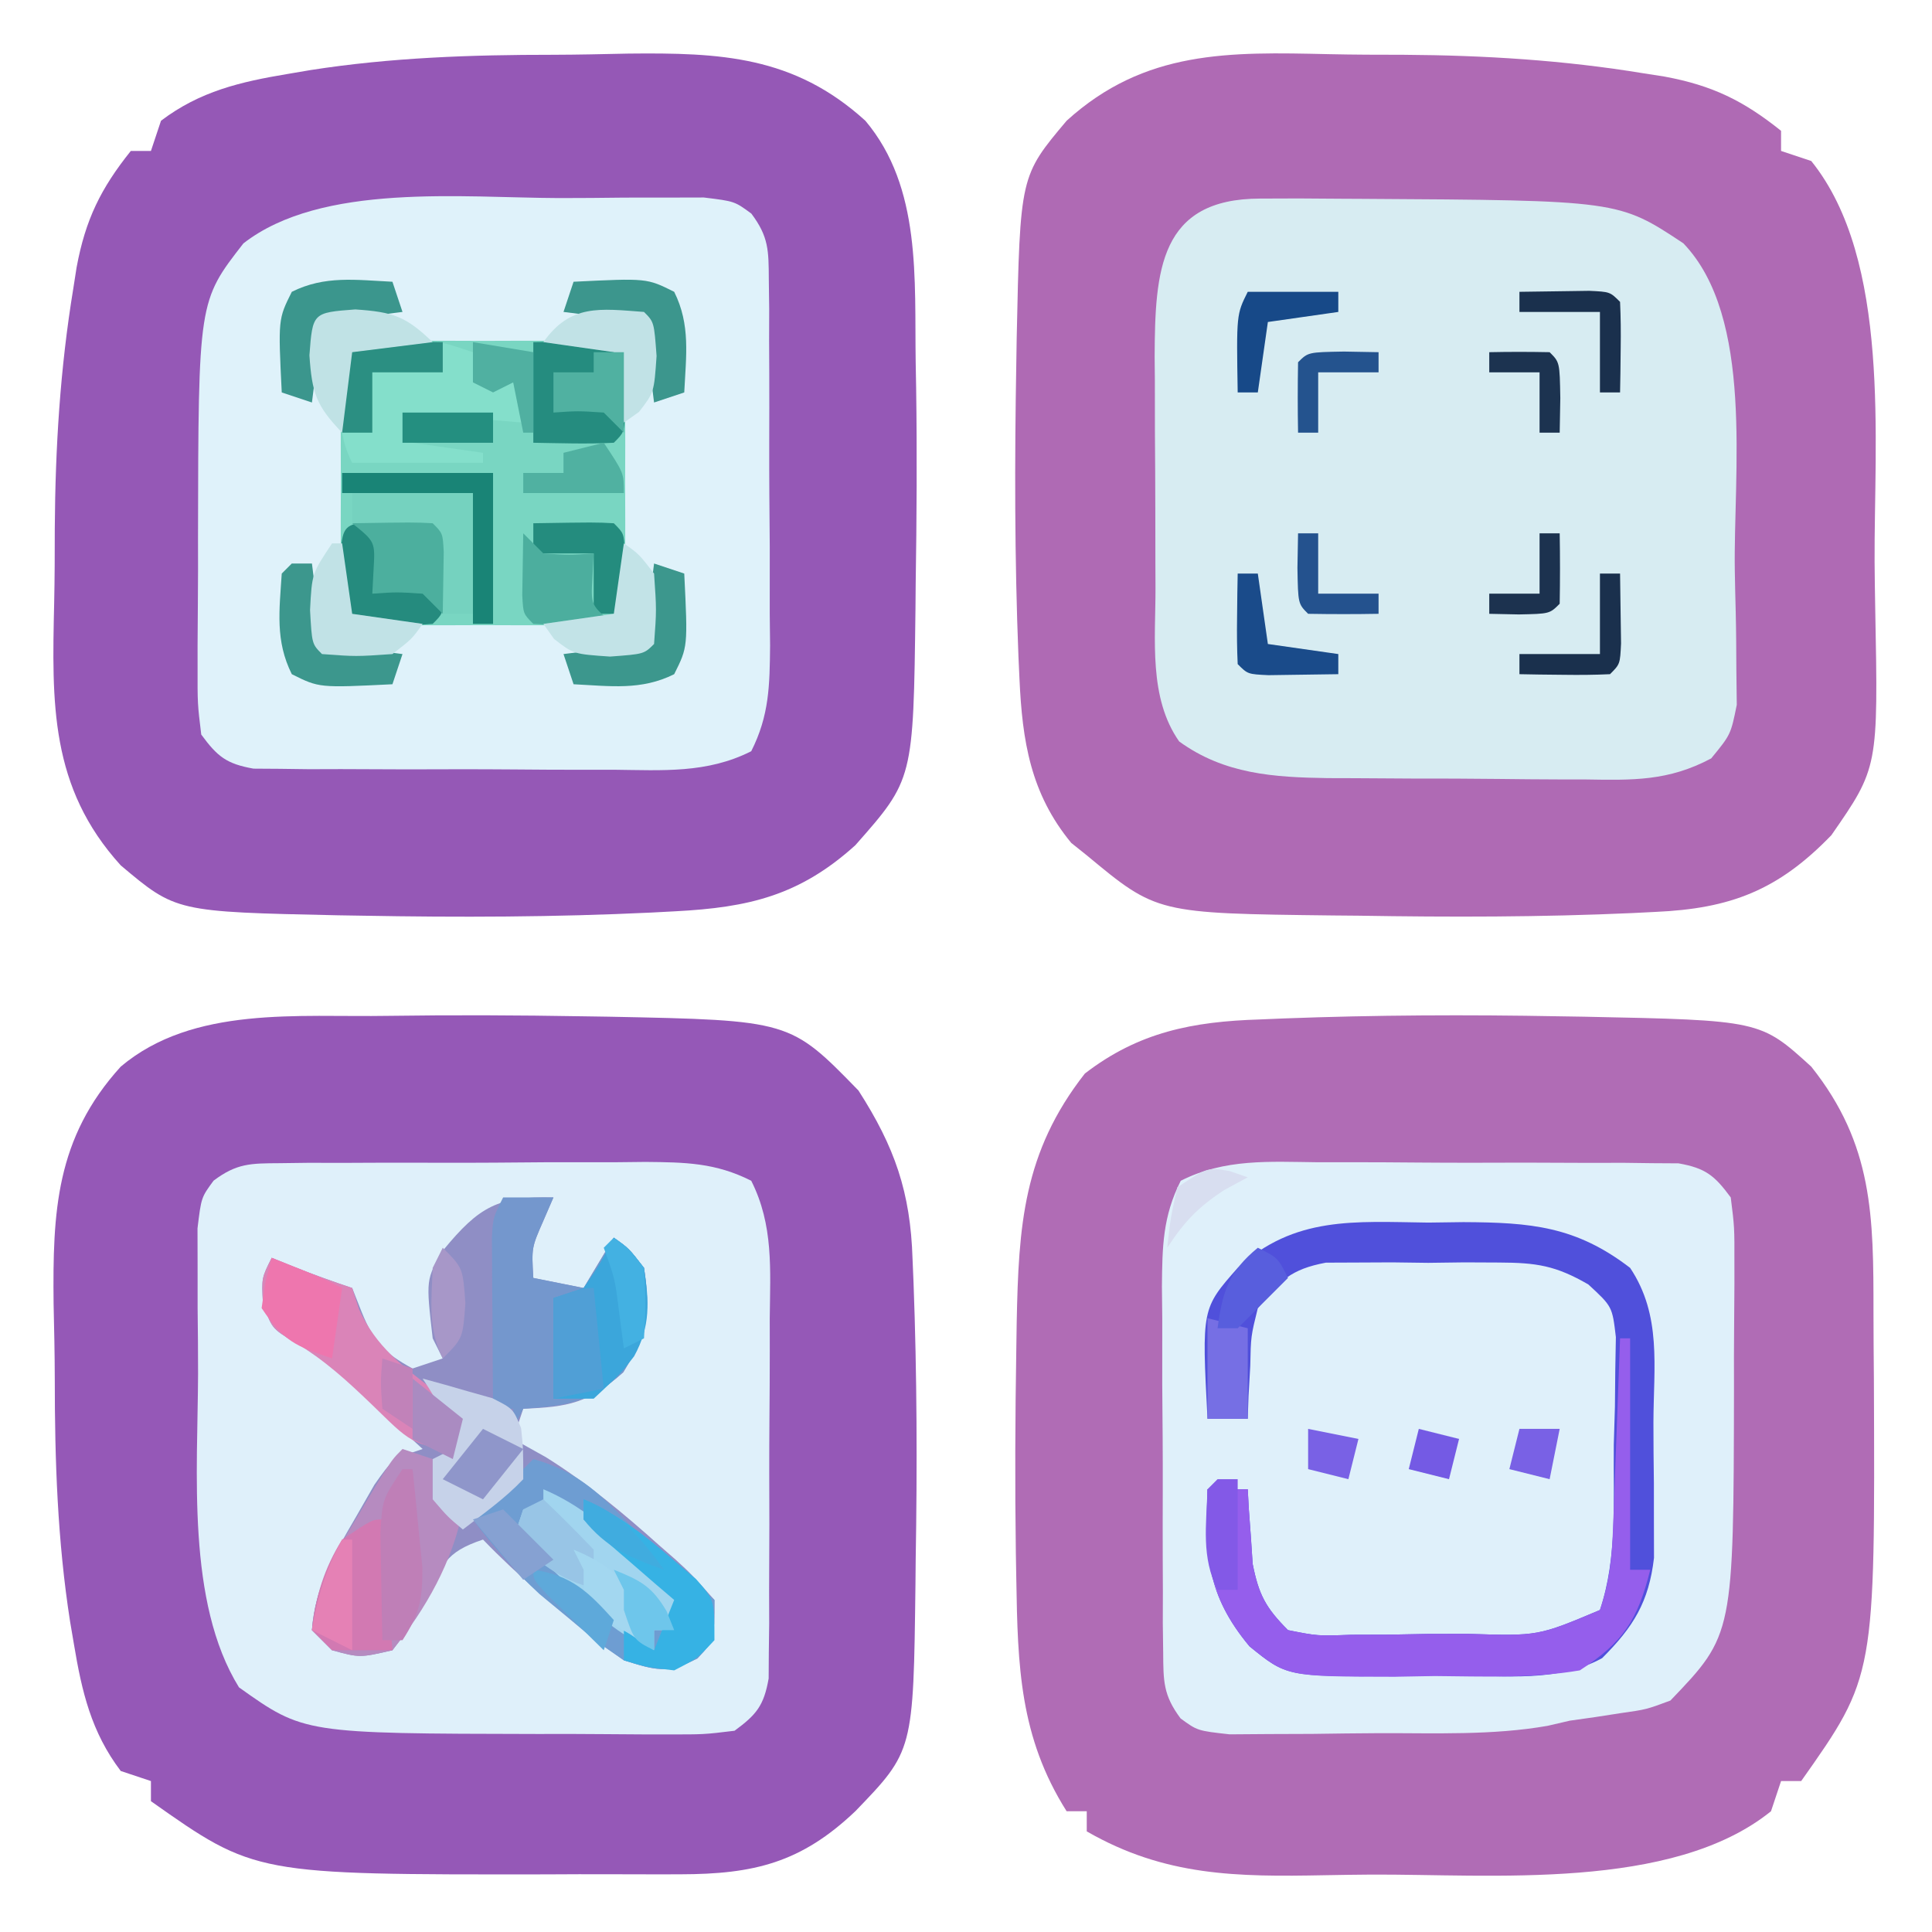 <?xml version="1.0" encoding="UTF-8"?>
<svg version="1.1" xmlns="http://www.w3.org/2000/svg" width="192" height="192">
<path d="M0 0 C2.493 -0.007 4.982 -0.062 7.475 -0.118 C16.587 -0.214 23.918 0.091 31.031 6.556 C36.627 13.198 35.901 22.299 36.031 30.556 C36.047 31.417 36.062 32.277 36.077 33.164 C36.172 39.63 36.132 46.09 36.031 52.556 C36.021 53.791 36.021 53.791 36.01 55.051 C35.803 72.018 35.803 72.018 30.031 78.556 C24.487 83.565 19.423 84.74 12.156 85.118 C11.367 85.16 10.578 85.202 9.764 85.245 C0.186 85.703 -9.383 85.732 -18.969 85.556 C-19.746 85.543 -20.524 85.531 -21.325 85.518 C-37.485 85.174 -37.485 85.174 -42.969 80.556 C-50.026 72.79 -49.809 64.382 -49.586 54.5 C-49.532 52.022 -49.524 49.548 -49.525 47.07 C-49.473 39.031 -48.991 31.153 -47.683 23.216 C-47.576 22.531 -47.469 21.845 -47.359 21.139 C-46.475 16.367 -44.952 13.283 -41.969 9.556 C-41.309 9.556 -40.649 9.556 -39.969 9.556 C-39.639 8.566 -39.309 7.576 -38.969 6.556 C-35.102 3.622 -31.068 2.685 -26.371 1.904 C-25.632 1.778 -24.892 1.653 -24.131 1.523 C-16.105 0.268 -8.112 -0.002 0 0 Z " fill="#9558B6" transform="translate(54.969,5.444)"/>
<path d="M0 0 C6.466 -0.095 12.926 -0.065 19.392 0.046 C20.635 0.065 20.635 0.065 21.903 0.084 C39.912 0.444 39.912 0.444 46.705 7.421 C50.302 13.018 51.876 17.52 52.08 24.171 C52.112 24.95 52.145 25.729 52.179 26.532 C52.523 35.704 52.548 44.87 52.392 54.046 C52.381 55.238 52.381 55.238 52.37 56.454 C52.167 73.06 52.167 73.06 46.392 79.046 C41.005 84.164 36.331 85.299 28.994 85.312 C28.282 85.313 27.57 85.315 26.836 85.317 C25.328 85.319 23.82 85.315 22.312 85.307 C20.059 85.296 17.806 85.306 15.552 85.319 C-13.261 85.349 -13.261 85.349 -23.608 78.046 C-23.608 77.386 -23.608 76.726 -23.608 76.046 C-24.598 75.716 -25.588 75.386 -26.608 75.046 C-29.542 71.18 -30.478 67.146 -31.26 62.448 C-31.386 61.709 -31.511 60.97 -31.641 60.208 C-32.896 52.183 -33.166 44.189 -33.164 36.077 C-33.17 33.584 -33.225 31.095 -33.282 28.603 C-33.377 19.49 -33.073 12.16 -26.608 5.046 C-19.389 -1.035 -8.934 0.157 0 0 Z " fill="#9558B7" transform="translate(38.608,100.954)"/>
<path d="M0 0 C2.478 0.054 4.952 0.062 7.43 0.061 C15.469 0.113 23.347 0.595 31.284 1.903 C32.312 2.063 32.312 2.063 33.361 2.227 C38.133 3.111 41.217 4.634 44.944 7.617 C44.944 8.277 44.944 8.937 44.944 9.617 C45.934 9.947 46.924 10.277 47.944 10.617 C55.893 20.474 54.176 38.507 54.239 50.459 C54.251 51.985 54.271 53.511 54.301 55.037 C54.605 70.899 54.605 70.899 49.944 77.617 C44.659 83.093 39.918 84.914 32.444 85.242 C31.702 85.28 30.96 85.317 30.196 85.355 C21.111 85.765 12.035 85.768 2.944 85.617 C2.121 85.61 1.298 85.603 0.45 85.595 C-17.099 85.39 -17.099 85.39 -24.056 79.617 C-24.563 79.213 -25.069 78.808 -25.591 78.391 C-29.642 73.487 -30.467 68.248 -30.743 62.055 C-30.776 61.333 -30.809 60.611 -30.843 59.868 C-31.231 50.122 -31.228 40.368 -31.056 30.617 C-31.043 29.823 -31.031 29.028 -31.018 28.209 C-30.678 12.104 -30.678 12.104 -26.056 6.617 C-18.29 -0.44 -9.882 -0.223 0 0 Z " fill="#AF6AB4" transform="translate(132.056,5.383)"/>
<path d="M0 0 C1.192 0.019 1.192 0.019 2.408 0.038 C19.936 0.394 19.936 0.394 25 5 C31.168 12.745 31.186 19.899 31.185 29.447 C31.187 31.634 31.205 33.822 31.225 36.01 C31.346 65.594 31.346 65.594 24 76 C23.34 76 22.68 76 22 76 C21.505 77.485 21.505 77.485 21 79 C11.155 86.939 -6.848 85.232 -18.786 85.295 C-20.306 85.307 -21.825 85.327 -23.344 85.357 C-32.057 85.525 -39.224 85.475 -47 81 C-47 80.34 -47 79.68 -47 79 C-47.66 79 -48.32 79 -49 79 C-53.668 71.621 -53.862 64.562 -54 56 C-54.015 55.123 -54.03 54.245 -54.046 53.341 C-54.142 46.559 -54.112 39.782 -54 33 C-53.987 32.154 -53.975 31.308 -53.962 30.437 C-53.771 20.841 -53.328 13.522 -47.188 5.688 C-41.831 1.555 -36.445 0.518 -29.812 0.312 C-29.038 0.28 -28.263 0.247 -27.465 0.213 C-18.311 -0.133 -9.158 -0.172 0 0 Z " fill="#B06CB5" transform="translate(155,101)"/>
<path d="M0 0 C1.272 -0.004 2.543 -0.009 3.854 -0.013 C5.221 -0.005 6.589 0.005 7.957 0.016 C8.64 0.019 9.323 0.022 10.027 0.026 C35.62 0.178 35.62 0.178 42.059 4.445 C49.123 11.795 47.023 27.307 47.173 36.967 C47.196 38.329 47.225 39.691 47.263 41.054 C47.31 42.994 47.32 44.934 47.328 46.875 C47.342 48.009 47.355 49.143 47.369 50.312 C46.77 53.266 46.77 53.266 44.826 55.636 C40.578 57.901 37.048 57.805 32.305 57.727 C31.394 57.726 30.483 57.725 29.544 57.724 C27.622 57.718 25.7 57.702 23.778 57.677 C20.846 57.641 17.915 57.636 14.982 57.637 C13.111 57.627 11.239 57.615 9.367 57.602 C8.495 57.599 7.623 57.597 6.725 57.595 C1.36 57.512 -3.542 57.213 -8.043 53.953 C-11.093 49.619 -10.391 43.798 -10.398 38.711 C-10.402 37.891 -10.405 37.071 -10.409 36.227 C-10.414 34.497 -10.416 32.767 -10.416 31.038 C-10.418 28.406 -10.436 25.776 -10.455 23.145 C-10.458 21.458 -10.46 19.772 -10.461 18.086 C-10.468 17.307 -10.475 16.527 -10.483 15.724 C-10.447 7.132 -10.009 0.02 0 0 Z " fill="#D7ECF2" transform="translate(125.23,19.734)"/>
<path d="M0 0 C0.968 -0.013 1.936 -0.025 2.933 -0.038 C3.977 -0.036 5.021 -0.033 6.096 -0.03 C7.707 -0.037 7.707 -0.037 9.35 -0.045 C11.622 -0.052 13.894 -0.051 16.167 -0.042 C19.646 -0.033 23.123 -0.062 26.602 -0.094 C28.808 -0.096 31.015 -0.095 33.221 -0.092 C34.263 -0.103 35.304 -0.115 36.378 -0.126 C40.331 -0.088 43.326 -0.05 46.882 1.747 C49.104 6.143 48.773 10.556 48.721 15.408 C48.722 16.483 48.724 17.558 48.725 18.665 C48.724 20.935 48.712 23.206 48.691 25.476 C48.662 28.957 48.671 32.437 48.684 35.918 C48.678 38.123 48.669 40.328 48.658 42.533 C48.661 43.577 48.664 44.621 48.667 45.696 C48.648 47.148 48.648 47.148 48.629 48.629 C48.624 49.481 48.618 50.332 48.613 51.21 C48.137 53.904 47.411 54.797 45.225 56.404 C42.169 56.776 42.169 56.776 38.424 56.767 C37.751 56.768 37.078 56.768 36.385 56.769 C34.955 56.767 33.525 56.757 32.096 56.74 C29.958 56.717 27.822 56.72 25.684 56.726 C2.425 56.681 2.425 56.681 -4.025 52.092 C-9.27 43.614 -8.121 30.621 -8.091 20.916 C-8.088 18.746 -8.111 16.578 -8.136 14.408 C-8.139 13.019 -8.139 11.629 -8.138 10.24 C-8.143 8.377 -8.143 8.377 -8.147 6.476 C-7.775 3.404 -7.775 3.404 -6.55 1.737 C-4.243 0.004 -2.871 0.018 0 0 Z " fill="#DFF0FA" transform="translate(27.775,115.596)"/>
<path d="M0 0 C2.161 0.003 4.321 -0.021 6.482 -0.046 C7.866 -0.048 9.251 -0.049 10.636 -0.048 C11.872 -0.051 13.108 -0.054 14.381 -0.057 C17.437 0.316 17.437 0.316 19.103 1.54 C20.837 3.848 20.823 5.22 20.841 8.091 C20.854 9.059 20.866 10.027 20.879 11.024 C20.876 12.068 20.873 13.111 20.87 14.187 C20.876 15.261 20.881 16.335 20.886 17.441 C20.893 19.713 20.891 21.985 20.883 24.257 C20.874 27.736 20.903 31.214 20.935 34.693 C20.936 36.899 20.936 39.105 20.933 41.312 C20.944 42.354 20.955 43.395 20.967 44.469 C20.929 48.422 20.891 51.417 19.094 54.972 C14.698 57.195 10.285 56.864 5.433 56.812 C3.821 56.814 3.821 56.814 2.176 56.816 C-0.095 56.815 -2.365 56.803 -4.635 56.782 C-8.116 56.753 -11.596 56.762 -15.077 56.775 C-17.282 56.768 -19.487 56.76 -21.692 56.749 C-22.736 56.752 -23.78 56.755 -24.855 56.758 C-25.823 56.745 -26.791 56.733 -27.788 56.72 C-28.64 56.714 -29.492 56.709 -30.369 56.703 C-33.063 56.227 -33.956 55.502 -35.563 53.316 C-35.936 50.26 -35.936 50.26 -35.927 46.515 C-35.927 45.842 -35.928 45.169 -35.928 44.476 C-35.926 43.046 -35.916 41.616 -35.899 40.187 C-35.876 38.049 -35.879 35.912 -35.885 33.775 C-35.847 10.248 -35.847 10.248 -31.374 4.505 C-23.602 -1.548 -9.594 -0.03 0 0 Z " fill="#DFF2FA" transform="translate(55.563,19.684)"/>
<path d="M0 0 C1.075 -0.001 2.15 -0.003 3.257 -0.004 C5.527 -0.003 7.798 0.009 10.068 0.03 C13.549 0.059 17.029 0.05 20.51 0.037 C22.715 0.043 24.92 0.052 27.125 0.062 C28.691 0.058 28.691 0.058 30.288 0.054 C31.256 0.066 32.224 0.079 33.221 0.092 C34.073 0.097 34.924 0.103 35.802 0.108 C38.494 0.584 39.387 1.315 40.996 3.496 C41.368 6.46 41.368 6.46 41.359 10.078 C41.36 11.054 41.36 11.054 41.361 12.05 C41.359 13.433 41.349 14.815 41.332 16.198 C41.309 18.263 41.312 20.327 41.318 22.393 C41.274 46.95 41.274 46.95 34.996 53.496 C32.594 54.387 32.594 54.387 30.059 54.746 C29.225 54.875 28.391 55.004 27.531 55.137 C26.695 55.255 25.858 55.374 24.996 55.496 C24.271 55.664 23.546 55.833 22.799 56.006 C17.304 56.967 11.678 56.722 6.112 56.736 C3.871 56.746 1.631 56.777 -0.609 56.809 C-2.035 56.815 -3.461 56.82 -4.887 56.824 C-6.18 56.834 -7.473 56.843 -8.805 56.853 C-12.004 56.496 -12.004 56.496 -13.679 55.272 C-15.401 52.964 -15.39 51.586 -15.408 48.721 C-15.421 47.753 -15.433 46.785 -15.446 45.788 C-15.443 44.744 -15.441 43.7 -15.438 42.625 C-15.443 41.551 -15.448 40.477 -15.453 39.371 C-15.46 37.099 -15.458 34.827 -15.45 32.554 C-15.441 29.075 -15.47 25.598 -15.502 22.119 C-15.504 19.913 -15.503 17.706 -15.5 15.5 C-15.511 14.458 -15.522 13.416 -15.534 12.343 C-15.496 8.39 -15.458 5.395 -13.661 1.839 C-9.265 -0.383 -4.852 -0.052 0 0 Z " fill="#DFF0FA" transform="translate(131.004,115.504)"/>
<path d="M0 0 C-0.33 0.763 -0.66 1.526 -1 2.312 C-2.174 4.991 -2.174 4.991 -2 8 C0.475 8.495 0.475 8.495 3 9 C3.99 7.35 4.98 5.7 6 4 C7.5 5.062 7.5 5.062 9 7 C9.678 11.49 9.321 13.474 6.938 17.375 C3.519 20.43 1.513 20.823 -3 21 C-3.33 21.99 -3.66 22.98 -4 24 C-2.928 24.598 -1.855 25.196 -0.75 25.812 C3.339 28.372 6.915 31.355 10.5 34.562 C11.04 35.033 11.581 35.504 12.138 35.99 C13.656 37.379 13.656 37.379 16 40 C16 44 16 44 14.312 45.812 C11.285 47.367 10.226 47.01 7 46 C4.211 44.039 4.211 44.039 1.375 41.625 C0.434 40.834 -0.507 40.042 -1.477 39.227 C-3.393 37.536 -5.231 35.841 -7 34 C-10.849 35.283 -11.01 36.532 -12.812 40.062 C-14.379 42.801 -14.379 42.801 -16 45 C-19.25 45.75 -19.25 45.75 -22 45 C-22.66 44.34 -23.32 43.68 -24 43 C-23.682 38.675 -21.783 35.446 -19.625 31.75 C-19.019 30.693 -18.413 29.636 -17.789 28.547 C-16 26 -16 26 -13 25 C-14.558 23.557 -16.121 22.121 -17.688 20.688 C-18.558 19.887 -19.428 19.086 -20.324 18.262 C-22.907 15.949 -22.907 15.949 -25.777 14.367 C-28 13 -28 13 -28.875 10.438 C-29 8 -29 8 -28 6 C-27.237 6.309 -26.474 6.619 -25.688 6.938 C-23.812 7.679 -21.913 8.362 -20 9 C-19.691 9.784 -19.381 10.568 -19.062 11.375 C-17.845 14.383 -16.829 15.457 -14 17 C-13.01 16.67 -12.02 16.34 -11 16 C-11.33 15.34 -11.66 14.68 -12 14 C-12.677 8.136 -12.677 8.136 -10.953 5.242 C-7.381 0.893 -5.488 -0.144 0 0 Z " fill="#8F8EC5" transform="translate(55,119)"/>
<path d="M0 0 C1.165 -0.001 2.331 -0.003 3.531 -0.004 C4.758 -0 5.986 0.004 7.25 0.008 C9.091 0.002 9.091 0.002 10.969 -0.004 C12.717 -0.002 12.717 -0.002 14.5 0 C15.578 0.001 16.655 0.002 17.766 0.003 C20.25 0.133 20.25 0.133 21.25 1.133 C21.35 3.047 21.381 4.966 21.383 6.883 C21.385 8.631 21.385 8.631 21.387 10.414 C21.383 11.641 21.379 12.868 21.375 14.133 C21.381 15.974 21.381 15.974 21.387 17.852 C21.385 19.017 21.384 20.182 21.383 21.383 C21.382 22.46 21.381 23.538 21.379 24.648 C21.25 27.133 21.25 27.133 20.25 28.133 C18.335 28.233 16.417 28.264 14.5 28.266 C13.335 28.267 12.169 28.268 10.969 28.27 C9.742 28.266 8.514 28.262 7.25 28.258 C5.409 28.264 5.409 28.264 3.531 28.27 C2.366 28.268 1.201 28.267 0 28.266 C-1.078 28.264 -2.155 28.263 -3.266 28.262 C-5.75 28.133 -5.75 28.133 -6.75 27.133 C-6.85 25.218 -6.881 23.3 -6.883 21.383 C-6.884 20.218 -6.885 19.052 -6.887 17.852 C-6.883 16.624 -6.879 15.397 -6.875 14.133 C-6.879 12.906 -6.883 11.678 -6.887 10.414 C-6.885 9.249 -6.884 8.083 -6.883 6.883 C-6.882 5.805 -6.881 4.728 -6.879 3.617 C-6.636 -1.051 -4.094 0.004 0 0 Z " fill="#79D6C2" transform="translate(40.75,33.867)"/>
<path d="M0 0 C1.732 -0.023 1.732 -0.023 3.498 -0.047 C10.206 -0.016 14.679 0.367 20.062 4.5 C23.214 9.227 22.396 14.28 22.378 19.842 C22.375 21.861 22.398 23.879 22.424 25.898 C22.424 27.177 22.425 28.456 22.426 29.773 C22.429 30.943 22.432 32.113 22.435 33.318 C21.919 37.727 20.384 40.176 17.283 43.283 C12.857 45.709 7.633 45.018 2.7 45.001 C0.701 45 -1.298 45.043 -3.297 45.086 C-14.077 45.108 -14.077 45.108 -17.766 42.113 C-22.064 36.941 -22.158 33 -21.938 26.5 C-20.617 26.5 -19.297 26.5 -17.938 26.5 C-17.9 27.175 -17.863 27.851 -17.824 28.547 C-17.758 29.439 -17.693 30.331 -17.625 31.25 C-17.567 32.132 -17.509 33.013 -17.449 33.922 C-16.84 36.993 -16.149 38.283 -13.938 40.5 C-10.991 41.086 -10.991 41.086 -7.625 40.961 C-6.385 40.957 -5.145 40.953 -3.867 40.949 C-2.57 40.925 -1.274 40.9 0.062 40.875 C1.359 40.874 2.656 40.872 3.992 40.871 C10.914 41.091 10.914 41.091 17.062 38.5 C18.825 33.211 18.374 27.598 18.438 22.062 C18.475 20.822 18.512 19.581 18.551 18.303 C18.562 17.111 18.574 15.919 18.586 14.691 C18.606 13.6 18.626 12.509 18.646 11.385 C18.288 8.34 18.288 8.34 15.907 6.146 C12.654 4.264 10.762 3.985 7.027 3.969 C5.319 3.961 5.319 3.961 3.576 3.953 C2.396 3.969 1.216 3.984 0 4 C-1.184 3.985 -2.368 3.969 -3.588 3.953 C-4.725 3.958 -5.863 3.963 -7.035 3.969 C-8.59 3.976 -8.59 3.976 -10.176 3.982 C-13.624 4.629 -14.805 5.765 -16.938 8.5 C-17.629 11.302 -17.629 11.302 -17.688 14.25 C-17.744 15.235 -17.801 16.22 -17.859 17.234 C-17.885 17.982 -17.911 18.73 -17.938 19.5 C-19.258 19.5 -20.578 19.5 -21.938 19.5 C-22.512 8.551 -22.512 8.551 -18.938 4.5 C-13.27 -0.659 -7.378 -0.099 0 0 Z " fill="#5050DB" transform="translate(141.938,121.5)"/>
<path d="M0 0 C4.608 1.257 7.038 3.833 10.219 7.195 C11.873 8.871 13.566 10.266 15.438 11.688 C16.283 12.451 17.129 13.214 18 14 C18 18 18 18 16.312 19.812 C13.289 21.365 12.223 21.001 9 20 C6.246 18.109 6.246 18.109 3.438 15.75 C2.508 14.982 1.579 14.213 0.621 13.422 C-1.886 11.105 -3.949 8.722 -6 6 C-4.02 4.02 -2.04 2.04 0 0 Z " fill="#6E9DD2" transform="translate(53,145)"/>
<path d="M0 0 C1.65 0 3.3 0 5 0 C4.67 0.763 4.34 1.526 4 2.312 C2.826 4.991 2.826 4.991 3 8 C4.65 8.33 6.3 8.66 8 9 C8.99 7.35 9.98 5.7 11 4 C12.5 5.062 12.5 5.062 14 7 C14.678 11.49 14.321 13.474 11.938 17.375 C8.497 20.449 6.507 20.653 2 21 C1.67 21.66 1.34 22.32 1 23 C1 22.34 1 21.68 1 21 C0.34 21 -0.32 21 -1 21 C-1.029 17.875 -1.047 14.75 -1.062 11.625 C-1.071 10.736 -1.079 9.846 -1.088 8.93 C-1.091 8.079 -1.094 7.228 -1.098 6.352 C-1.103 5.566 -1.108 4.781 -1.114 3.971 C-1 2 -1 2 0 0 Z " fill="#7497CD" transform="translate(50,119)"/>
<path d="M0 0 C0.33 0 0.66 0 1 0 C1 7.59 1 15.18 1 23 C1.66 23 2.32 23 3 23 C1.75 27.998 0.329 30.199 -4 33 C-8.781 33.814 -13.595 33.603 -18.438 33.562 C-20.403 33.598 -20.403 33.598 -22.408 33.635 C-33.115 33.618 -33.115 33.618 -36.824 30.609 C-41.131 25.444 -41.22 21.499 -41 15 C-39.68 15 -38.36 15 -37 15 C-36.963 15.675 -36.925 16.351 -36.887 17.047 C-36.821 17.939 -36.755 18.831 -36.688 19.75 C-36.629 20.632 -36.571 21.513 -36.512 22.422 C-35.902 25.493 -35.211 26.783 -33 29 C-30.054 29.586 -30.054 29.586 -26.688 29.461 C-25.447 29.457 -24.207 29.453 -22.93 29.449 C-21.633 29.425 -20.336 29.4 -19 29.375 C-17.703 29.374 -16.406 29.372 -15.07 29.371 C-8.148 29.591 -8.148 29.591 -2 27 C-0.984 23.952 -0.802 21.653 -0.684 18.457 C-0.621 16.847 -0.621 16.847 -0.557 15.205 C-0.517 14.086 -0.478 12.966 -0.438 11.812 C-0.373 10.116 -0.373 10.116 -0.307 8.385 C-0.201 5.59 -0.098 2.795 0 0 Z " fill="#955EEC" transform="translate(161,133)"/>
<path d="M0 0 C0.99 0.33 1.98 0.66 3 1 C3 2.32 3 3.64 3 5 C3.99 5.33 4.98 5.66 6 6 C4.957 11.252 2.346 15.858 -1 20 C-4.25 20.75 -4.25 20.75 -7 20 C-7.66 19.34 -8.32 18.68 -9 18 C-8.694 13.629 -6.724 10.451 -4.5 6.75 C-3.871 5.693 -3.242 4.636 -2.594 3.547 C-1 1 -1 1 0 0 Z " fill="#B68BC0" transform="translate(40,144)"/>
<path d="M0 0 C0.797 0.003 1.593 0.005 2.414 0.008 C3.206 0.005 3.997 0.003 4.812 0 C7.039 0.133 7.039 0.133 10.039 1.133 C10.039 2.123 10.039 3.113 10.039 4.133 C11.029 4.133 12.019 4.133 13.039 4.133 C13.699 3.473 14.359 2.813 15.039 2.133 C15.039 4.113 15.039 6.093 15.039 8.133 C11.079 7.803 7.119 7.473 3.039 7.133 C3.369 8.123 3.699 9.113 4.039 10.133 C6.349 10.463 8.659 10.793 11.039 11.133 C11.039 11.463 11.039 11.793 11.039 12.133 C6.749 12.133 2.459 12.133 -1.961 12.133 C-3.151 9.753 -3.094 8.218 -3.086 5.57 C-3.09 4.362 -3.09 4.362 -3.094 3.129 C-2.915 0.446 -2.683 0.182 0 0 Z " fill="#84DFCB" transform="translate(36.961,33.867)"/>
<path d="M0 0 C0.763 0.309 1.526 0.619 2.312 0.938 C4.188 1.679 6.087 2.362 8 3 C8.34 4.052 8.34 4.052 8.688 5.125 C10.416 8.91 12.986 10.72 16.223 13.254 C18.18 15.177 18.619 16.323 19 19 C14.088 19 13.494 18.003 10.062 14.688 C7.521 12.248 5.275 10.163 2.238 8.367 C0 7 0 7 -0.875 4.438 C-1 2 -1 2 0 0 Z " fill="#DA84B8" transform="translate(27,125)"/>
<path d="M0 0 C3.71 1.578 6.299 3.907 9.25 6.625 C10.142 7.442 11.034 8.26 11.953 9.102 C12.966 10.041 12.966 10.041 14 11 C13.67 11.99 13.34 12.98 13 14 C12.34 14 11.68 14 11 14 C11 14.66 11 15.32 11 16 C7.844 14.613 5.801 12.996 3.438 10.5 C1.325 8.279 -0.416 6.723 -3 5 C-2.67 4.01 -2.34 3.02 -2 2 C-1.34 2 -0.68 2 0 2 C0 1.34 0 0.68 0 0 Z " fill="#A1D5EF" transform="translate(54,148)"/>
<path d="M0 0 C1.5 1.062 1.5 1.062 3 3 C3.503 6.333 3.677 8.769 2.016 11.789 C0.75 13.438 0.75 13.438 -2 16 C-3.32 16 -4.64 16 -6 16 C-6 12.7 -6 9.4 -6 6 C-5.01 5.67 -4.02 5.34 -3 5 C-1.301 2.502 -1.301 2.502 0 0 Z " fill="#3BA6DB" transform="translate(61,123)"/>
<path d="M0 0 C0.722 0.003 1.444 0.005 2.188 0.008 C2.909 0.005 3.631 0.003 4.375 0 C6.188 0.133 6.188 0.133 7.188 1.133 C7.32 2.945 7.32 2.945 7.312 5.133 C7.315 5.855 7.318 6.577 7.32 7.32 C7.188 9.133 7.188 9.133 6.188 10.133 C4.375 10.266 4.375 10.266 2.188 10.258 C1.466 10.26 0.744 10.263 0 10.266 C-1.812 10.133 -1.812 10.133 -2.812 9.133 C-2.945 7.32 -2.945 7.32 -2.938 5.133 C-2.94 4.411 -2.943 3.689 -2.945 2.945 C-2.765 0.479 -2.467 0.181 0 0 Z " fill="#258B7E" transform="translate(36.812,51.867)"/>
<path d="M0 0 C6.152 -0.098 6.152 -0.098 8 0 C9 1 9 1 9.133 2.812 C9.13 3.534 9.128 4.256 9.125 5 C9.128 5.722 9.13 6.444 9.133 7.188 C9 9 9 9 8 10 C5.329 10.141 2.676 10.042 0 10 C0 6.7 0 3.4 0 0 Z " fill="#258C7F" transform="translate(53,34)"/>
<path d="M0 0 C1.485 0.396 2.963 0.818 4.438 1.25 C5.261 1.482 6.085 1.714 6.934 1.953 C9 3 9 3 9.785 4.922 C10 7 10 7 10 10 C8.178 11.925 6.108 13.375 4 15 C2.5 13.75 2.5 13.75 1 12 C1 10.68 1 9.36 1 8 C1.66 7.67 2.32 7.34 3 7 C2.387 4.038 1.746 2.619 0 0 Z " fill="#C6D2E9" transform="translate(42,137)"/>
<path d="M0 0 C0.33 4.29 0.66 8.58 1 13 C-0.98 13 -2.96 13 -5 13 C-5.66 12.34 -6.32 11.68 -7 11 C-6.647 7.651 -5.776 4.861 -4 2 C-1 0 -1 0 0 0 Z " fill="#D279B2" transform="translate(38,151)"/>
<path d="M0 0 C3.38 1.504 5.958 3.457 8.75 5.875 C9.549 6.553 10.348 7.231 11.172 7.93 C13 10 13 10 13 14 C11.312 15.812 11.312 15.812 9 17 C6.25 16.688 6.25 16.688 4 16 C4 15.01 4 14.02 4 13 C4.99 13.66 5.98 14.32 7 15 C7.66 13.35 8.32 11.7 9 10 C8.35 9.446 7.701 8.891 7.031 8.32 C6.196 7.596 5.361 6.871 4.5 6.125 C3.665 5.406 2.829 4.686 1.969 3.945 C1.319 3.303 0.669 2.661 0 2 C0 1.34 0 0.68 0 0 Z " fill="#36B2E4" transform="translate(58,149)"/>
<path d="M0 0 C3.96 0 7.92 0 12 0 C12 3.96 12 7.92 12 12 C11.01 12 10.02 12 9 12 C8.67 9.36 8.34 6.72 8 4 C5.36 3.67 2.72 3.34 0 3 C0 2.01 0 1.02 0 0 Z " fill="#75D2BF" transform="translate(35,49)"/>
<path d="M0 0 C0.66 0 1.32 0 2 0 C2.33 2.64 2.66 5.28 3 8 C5.64 8.33 8.28 8.66 11 9 C10.67 9.99 10.34 10.98 10 12 C2.716 12.358 2.716 12.358 0 11 C-1.661 7.677 -1.237 4.679 -1 1 C-0.67 0.67 -0.34 0.34 0 0 Z " fill="#3C978D" transform="translate(29,56)"/>
<path d="M0 0 C0.99 0.33 1.98 0.66 3 1 C3.358 8.284 3.358 8.284 2 11 C-1.28 12.64 -4.371 12.178 -8 12 C-8.33 11.01 -8.66 10.02 -9 9 C-6.36 8.67 -3.72 8.34 -1 8 C-0.67 5.36 -0.34 2.72 0 0 Z " fill="#3C978D" transform="translate(65,56)"/>
<path d="M0 0 C4.95 0 9.9 0 15 0 C15 4.95 15 9.9 15 15 C14.34 15 13.68 15 13 15 C13 10.71 13 6.42 13 2 C8.71 2 4.42 2 0 2 C0 1.34 0 0.68 0 0 Z " fill="#198476" transform="translate(34,47)"/>
<path d="M0 0 C7.284 -0.358 7.284 -0.358 10 1 C11.64 4.28 11.178 7.371 11 11 C10.01 11.33 9.02 11.66 8 12 C7.67 9.36 7.34 6.72 7 4 C4.36 3.67 1.72 3.34 -1 3 C-0.67 2.01 -0.34 1.02 0 0 Z " fill="#3C968D" transform="translate(57,28)"/>
<path d="M0 0 C0.33 0.99 0.66 1.98 1 3 C-1.64 3.33 -4.28 3.66 -7 4 C-7.33 6.64 -7.66 9.28 -8 12 C-8.99 11.67 -9.98 11.34 -11 11 C-11.358 3.716 -11.358 3.716 -10 1 C-6.72 -0.64 -3.629 -0.178 0 0 Z " fill="#3B968D" transform="translate(39,28)"/>
<path d="M0 0 C4.75 1.875 4.75 1.875 7 3 C6.67 5.31 6.34 7.62 6 10 C2.347 8.75 1.219 8.329 -1 5 C-0.625 2.312 -0.625 2.312 0 0 Z " fill="#EE76AE" transform="translate(27,125)"/>
<path d="M0 0 C6.152 -0.098 6.152 -0.098 8 0 C9 1 9 1 9.098 2.848 C9.049 5.924 9.049 5.924 9 9 C7.02 9 5.04 9 3 9 C3.99 8.67 4.98 8.34 6 8 C6 6.35 6 4.7 6 3 C4.35 3 2.7 3 1 3 C0.67 4.32 0.34 5.64 0 7 C0 4.69 0 2.38 0 0 Z " fill="#248C7E" transform="translate(53,52)"/>
<path d="M0 0 C0.33 0 0.66 0 1 0 C1.223 2.082 1.428 4.166 1.625 6.25 C1.741 7.41 1.857 8.57 1.977 9.766 C2 12.939 1.697 14.383 0 17 C-0.66 17 -1.32 17 -2 17 C-2.054 14.729 -2.093 12.458 -2.125 10.188 C-2.148 8.923 -2.171 7.658 -2.195 6.355 C-2 3 -2 3 0 0 Z " fill="#BF7FB7" transform="translate(40,146)"/>
<path d="M0 0 C1.236 0.017 1.236 0.017 2.496 0.035 C3.322 0.044 4.149 0.053 5 0.062 C5.638 0.074 6.276 0.086 6.934 0.098 C6.934 1.088 6.934 2.078 6.934 3.098 C4.624 3.098 2.314 3.098 -0.066 3.098 C-0.066 5.078 -0.066 7.058 -0.066 9.098 C-1.056 9.098 -2.046 9.098 -3.066 9.098 C-3.164 2.945 -3.164 2.945 -3.066 1.098 C-2.066 0.098 -2.066 0.098 0 0 Z " fill="#2B8F82" transform="translate(37.066,33.902)"/>
<path d="M0 0 C0.66 0.66 1.32 1.32 2 2 C4.584 2.167 4.584 2.167 7 2 C6.959 2.784 6.918 3.567 6.875 4.375 C6.713 7.161 6.713 7.161 9 9 C2.848 9.098 2.848 9.098 1 9 C0 8 0 8 -0.098 6.152 C-0.065 4.102 -0.033 2.051 0 0 Z " fill="#4CAE9E" transform="translate(52,53)"/>
<path d="M0 0 C6.152 -0.098 6.152 -0.098 8 0 C9 1 9 1 9.098 2.848 C9.049 5.924 9.049 5.924 9 9 C8.34 8.34 7.68 7.68 7 7 C4.416 6.833 4.416 6.833 2 7 C2.041 6.216 2.083 5.433 2.125 4.625 C2.287 1.839 2.287 1.839 0 0 Z " fill="#4CAF9E" transform="translate(35,52)"/>
<path d="M0 0 C0.33 3.3 0.66 6.6 1 10 C-0.65 10.33 -2.3 10.66 -4 11 C-4 7.7 -4 4.4 -4 1 C-1 0 -1 0 0 0 Z " fill="#509FD6" transform="translate(59,128)"/>
<path d="M0 0 C1.32 0.33 2.64 0.66 4 1 C4 3.97 4 6.94 4 10 C2.68 10 1.36 10 0 10 C0 6.7 0 3.4 0 0 Z " fill="#766FE4" transform="translate(120,131)"/>
<path d="M0 0 C1.5 1.062 1.5 1.062 3 3 C3.25 6.625 3.25 6.625 3 10 C2 11 2 11 -1.375 11.25 C-5 11 -5 11 -6.938 9.5 C-7.288 9.005 -7.639 8.51 -8 8 C-4.535 7.505 -4.535 7.505 -1 7 C-0.67 4.69 -0.34 2.38 0 0 Z " fill="#C2E3E7" transform="translate(62,54)"/>
<path d="M0 0 C3.785 0.257 5.018 0.687 7.688 3.25 C5.048 3.58 2.408 3.91 -0.312 4.25 C-0.642 6.89 -0.973 9.53 -1.312 12.25 C-3.875 9.58 -4.306 8.348 -4.562 4.562 C-4.242 0.32 -4.242 0.32 0 0 Z " fill="#C0E2E5" transform="translate(35.312,30.75)"/>
<path d="M0 0 C0.33 0 0.66 0 1 0 C1.33 2.31 1.66 4.62 2 7 C4.31 7.33 6.62 7.66 9 8 C7.938 9.5 7.938 9.5 6 11 C2.375 11.25 2.375 11.25 -1 11 C-2 10 -2 10 -2.188 6.625 C-2 3 -2 3 0 0 Z " fill="#C1E2E6" transform="translate(33,54)"/>
<path d="M0 0 C1 1 1 1 1.25 4.375 C1 8 1 8 -0.5 9.938 C-0.995 10.288 -1.49 10.639 -2 11 C-2.33 8.69 -2.66 6.38 -3 4 C-5.31 3.67 -7.62 3.34 -10 3 C-7.299 -0.813 -4.381 -0.325 0 0 Z " fill="#C1E2E6" transform="translate(64,31)"/>
<path d="M0 0 C1.709 1.623 3.374 3.293 5 5 C5 5.66 5 6.32 5 7 C5.33 7.66 5.66 8.32 6 9 C2.129 8.426 -0.082 6.513 -3 4 C-2.67 3.01 -2.34 2.02 -2 1 C-1.34 0.67 -0.68 0.34 0 0 Z " fill="#98C5E6" transform="translate(54,149)"/>
<path d="M0 0 C0.66 0 1.32 0 2 0 C2.33 2.31 2.66 4.62 3 7 C5.31 7.33 7.62 7.66 10 8 C10 8.66 10 9.32 10 10 C8.521 10.027 7.042 10.046 5.562 10.062 C4.327 10.08 4.327 10.08 3.066 10.098 C1 10 1 10 0 9 C-0.072 7.481 -0.084 5.958 -0.062 4.438 C-0.053 3.611 -0.044 2.785 -0.035 1.934 C-0.024 1.296 -0.012 0.657 0 0 Z " fill="#1A4B8A" transform="translate(123,57)"/>
<path d="M0 0 C0.66 0 1.32 0 2 0 C2.027 1.479 2.046 2.958 2.062 4.438 C2.074 5.261 2.086 6.085 2.098 6.934 C2 9 2 9 1 10 C-0.519 10.072 -2.042 10.084 -3.562 10.062 C-4.389 10.053 -5.215 10.044 -6.066 10.035 C-6.704 10.024 -7.343 10.012 -8 10 C-8 9.34 -8 8.68 -8 8 C-5.36 8 -2.72 8 0 8 C0 5.36 0 2.72 0 0 Z " fill="#1A304D" transform="translate(159,57)"/>
<path d="M0 0 C0.99 0 1.98 0 3 0 C3 2.64 3 5.28 3 8 C2.34 7.34 1.68 6.68 1 6 C-1.584 5.833 -1.584 5.833 -4 6 C-4 4.68 -4 3.36 -4 2 C-2.68 2 -1.36 2 0 2 C0 1.34 0 0.68 0 0 Z " fill="#50B1A1" transform="translate(59,35)"/>
<path d="M0 0 C2.97 0 5.94 0 9 0 C9 0.66 9 1.32 9 2 C6.69 2.33 4.38 2.66 2 3 C1.67 5.31 1.34 7.62 1 10 C0.34 10 -0.32 10 -1 10 C-1.125 2.25 -1.125 2.25 0 0 Z " fill="#174988" transform="translate(124,29)"/>
<path d="M0 0 C1.479 -0.027 2.958 -0.046 4.438 -0.062 C5.261 -0.074 6.085 -0.086 6.934 -0.098 C9 0 9 0 10 1 C10.072 2.519 10.084 4.042 10.062 5.562 C10.053 6.389 10.044 7.215 10.035 8.066 C10.024 8.704 10.012 9.343 10 10 C9.34 10 8.68 10 8 10 C8 7.36 8 4.72 8 2 C5.36 2 2.72 2 0 2 C0 1.34 0 0.68 0 0 Z " fill="#1A304D" transform="translate(151,29)"/>
<path d="M0 0 C2 3 2 3 2 5 C-1.3 5 -4.6 5 -8 5 C-8 4.34 -8 3.68 -8 3 C-6.68 3 -5.36 3 -4 3 C-4 2.34 -4 1.68 -4 1 C-2.68 0.67 -1.36 0.34 0 0 Z " fill="#50B1A1" transform="translate(60,44)"/>
<path d="M0 0 C0.33 0 0.66 0 1 0 C1 3.63 1 7.26 1 11 C-0.32 10.34 -1.64 9.68 -3 9 C-2.443 5.656 -1.648 2.967 0 0 Z " fill="#E581B5" transform="translate(34,153)"/>
<path d="M0 0 C0.66 0 1.32 0 2 0 C2 3.63 2 7.26 2 11 C1.34 11 0.68 11 0 11 C-1.627 7.747 -1.115 4.608 -1 1 C-0.67 0.67 -0.34 0.34 0 0 Z " fill="#8359E7" transform="translate(121,147)"/>
<path d="M0 0 C1.32 0.66 2.64 1.32 4 2 C2.68 3.65 1.36 5.3 0 7 C-1.32 6.34 -2.64 5.68 -4 5 C-2.68 3.35 -1.36 1.7 0 0 Z " fill="#8F96CA" transform="translate(48,142)"/>
<path d="M0 0 C0.66 0 1.32 0 2 0 C2 1.98 2 3.96 2 6 C3.98 6 5.96 6 8 6 C8 6.66 8 7.32 8 8 C5.667 8.042 3.333 8.041 1 8 C0 7 0 7 -0.062 3.438 C-0.042 2.303 -0.021 1.169 0 0 Z " fill="#24528E" transform="translate(129,53)"/>
<path d="M0 0 C2.97 0 5.94 0 9 0 C9 0.99 9 1.98 9 3 C6.03 3 3.06 3 0 3 C0 2.01 0 1.02 0 0 Z " fill="#248F80" transform="translate(40,41)"/>
<path d="M0 0 C1.134 0.021 2.269 0.041 3.438 0.062 C3.438 0.723 3.438 1.383 3.438 2.062 C1.458 2.062 -0.522 2.062 -2.562 2.062 C-2.562 4.043 -2.562 6.022 -2.562 8.062 C-3.223 8.062 -3.882 8.062 -4.562 8.062 C-4.605 5.73 -4.603 3.395 -4.562 1.062 C-3.562 0.062 -3.562 0.062 0 0 Z " fill="#24538E" transform="translate(133.562,34.938)"/>
<path d="M0 0 C1.65 1.32 3.3 2.64 5 4 C4.67 5.32 4.34 6.64 4 8 C2.68 7.34 1.36 6.68 0 6 C0 4.02 0 2.04 0 0 Z " fill="#AA8BC1" transform="translate(41,137)"/>
<path d="M0 0 C2 1 2 1 3 3 C1.333 4.667 -0.333 6.333 -2 8 C-2.66 8 -3.32 8 -4 8 C-3.502 4.312 -2.899 2.395 0 0 Z " fill="#585EDD" transform="translate(125,124)"/>
<path d="M0 0 C2 2 2 2 2.25 5.5 C2 9 2 9 0 11 C-1.493 8.014 -1.118 5.291 -1 2 C-0.67 1.34 -0.34 0.68 0 0 Z " fill="#A797C8" transform="translate(44,124)"/>
<path d="M0 0 C0.66 0 1.32 0 2 0 C2.042 2.333 2.041 4.667 2 7 C1 8 1 8 -2.062 8.062 C-3.032 8.042 -4.001 8.021 -5 8 C-5 7.34 -5 6.68 -5 6 C-3.35 6 -1.7 6 0 6 C0 4.02 0 2.04 0 0 Z " fill="#1C324F" transform="translate(153,53)"/>
<path d="M0 0 C2.97 0.495 2.97 0.495 6 1 C6 3.64 6 6.28 6 9 C5.67 9 5.34 9 5 9 C4.67 7.35 4.34 5.7 4 4 C3.01 4.495 3.01 4.495 2 5 C1.34 4.67 0.68 4.34 0 4 C0 2.68 0 1.36 0 0 Z " fill="#50B0A1" transform="translate(47,34)"/>
<path d="M0 0 C2 -0.043 4 -0.041 6 0 C7 1 7 1 7.062 4.562 C7.042 5.697 7.021 6.831 7 8 C6.34 8 5.68 8 5 8 C5 6.02 5 4.04 5 2 C3.35 2 1.7 2 0 2 C0 1.34 0 0.68 0 0 Z " fill="#1C3350" transform="translate(148,35)"/>
<path d="M0 0 C3.354 1.388 5.113 2.886 7 6 C7 6.99 7 7.98 7 9 C3.839 7.63 3.007 7.011 1 4 C1 3.34 1 2.68 1 2 C0.67 1.34 0.34 0.68 0 0 Z " fill="#A3D7F0" transform="translate(57,154)"/>
<path d="M0 0 C1.5 1.062 1.5 1.062 3 3 C3.188 6.688 3.188 6.688 3 10 C2.01 10.495 2.01 10.495 1 11 C0.856 9.907 0.711 8.814 0.562 7.688 C0.117 4.069 0.117 4.069 -1 1 C-0.67 0.67 -0.34 0.34 0 0 Z " fill="#43B1E2" transform="translate(61,123)"/>
<path d="M0 0 C1.32 0 2.64 0 4 0 C3.67 1.65 3.34 3.3 3 5 C1.68 4.67 0.36 4.34 -1 4 C-0.67 2.68 -0.34 1.36 0 0 Z " fill="#7961E5" transform="translate(151,142)"/>
<path d="M0 0 C2.475 0.495 2.475 0.495 5 1 C4.67 2.32 4.34 3.64 4 5 C2.68 4.67 1.36 4.34 0 4 C0 2.68 0 1.36 0 0 Z " fill="#7961E5" transform="translate(130,142)"/>
<path d="M0 0 C3.796 0.542 5.472 2.201 8 5 C7.67 5.99 7.34 6.98 7 8 C5.83 6.857 4.664 5.711 3.5 4.562 C2.85 3.924 2.201 3.286 1.531 2.629 C0 1 0 1 0 0 Z " fill="#5EA9DA" transform="translate(53,156)"/>
<path d="M0 0 C1.98 0.495 1.98 0.495 4 1 C3.67 2.32 3.34 3.64 3 5 C1.68 4.67 0.36 4.34 -1 4 C-0.67 2.68 -0.34 1.36 0 0 Z " fill="#745AE4" transform="translate(141,142)"/>
<path d="M0 0 C1.65 1.65 3.3 3.3 5 5 C4.01 5.66 3.02 6.32 2 7 C0.35 5.02 -1.3 3.04 -3 1 C-2.01 0.67 -1.02 0.34 0 0 Z " fill="#86A1D2" transform="translate(50,150)"/>
<path d="M0 0 C2.622 1.049 3.794 1.649 5.25 4.125 C5.497 4.744 5.745 5.362 6 6 C5.34 6 4.68 6 4 6 C4 6.66 4 7.32 4 8 C2 7 2 7 1 4 C1 3.34 1 2.68 1 2 C0.67 1.34 0.34 0.68 0 0 Z " fill="#6EC6EB" transform="translate(61,156)"/>
<path d="M0 0 C3.795 1.491 5.61 3.757 8 7 C4.663 5.827 2.226 4.811 0 2 C0 1.34 0 0.68 0 0 Z " fill="#40ACDF" transform="translate(58,149)"/>
<path d="M0 0 C0.99 0.33 1.98 0.66 3 1 C3 2.98 3 4.96 3 7 C2.01 6.34 1.02 5.68 0 5 C-0.188 2.375 -0.188 2.375 0 0 Z " fill="#C182B9" transform="translate(38,135)"/>
<path d="M0 0 C0.598 0.206 1.196 0.412 1.812 0.625 C1.049 1.038 0.286 1.45 -0.5 1.875 C-3.124 3.584 -4.491 5.035 -6.188 7.625 C-5.875 4.75 -5.875 4.75 -5.188 1.625 C-2.188 -0.375 -2.188 -0.375 0 0 Z " fill="#D8DEF0" transform="translate(122.188,116.375)"/>
</svg>
